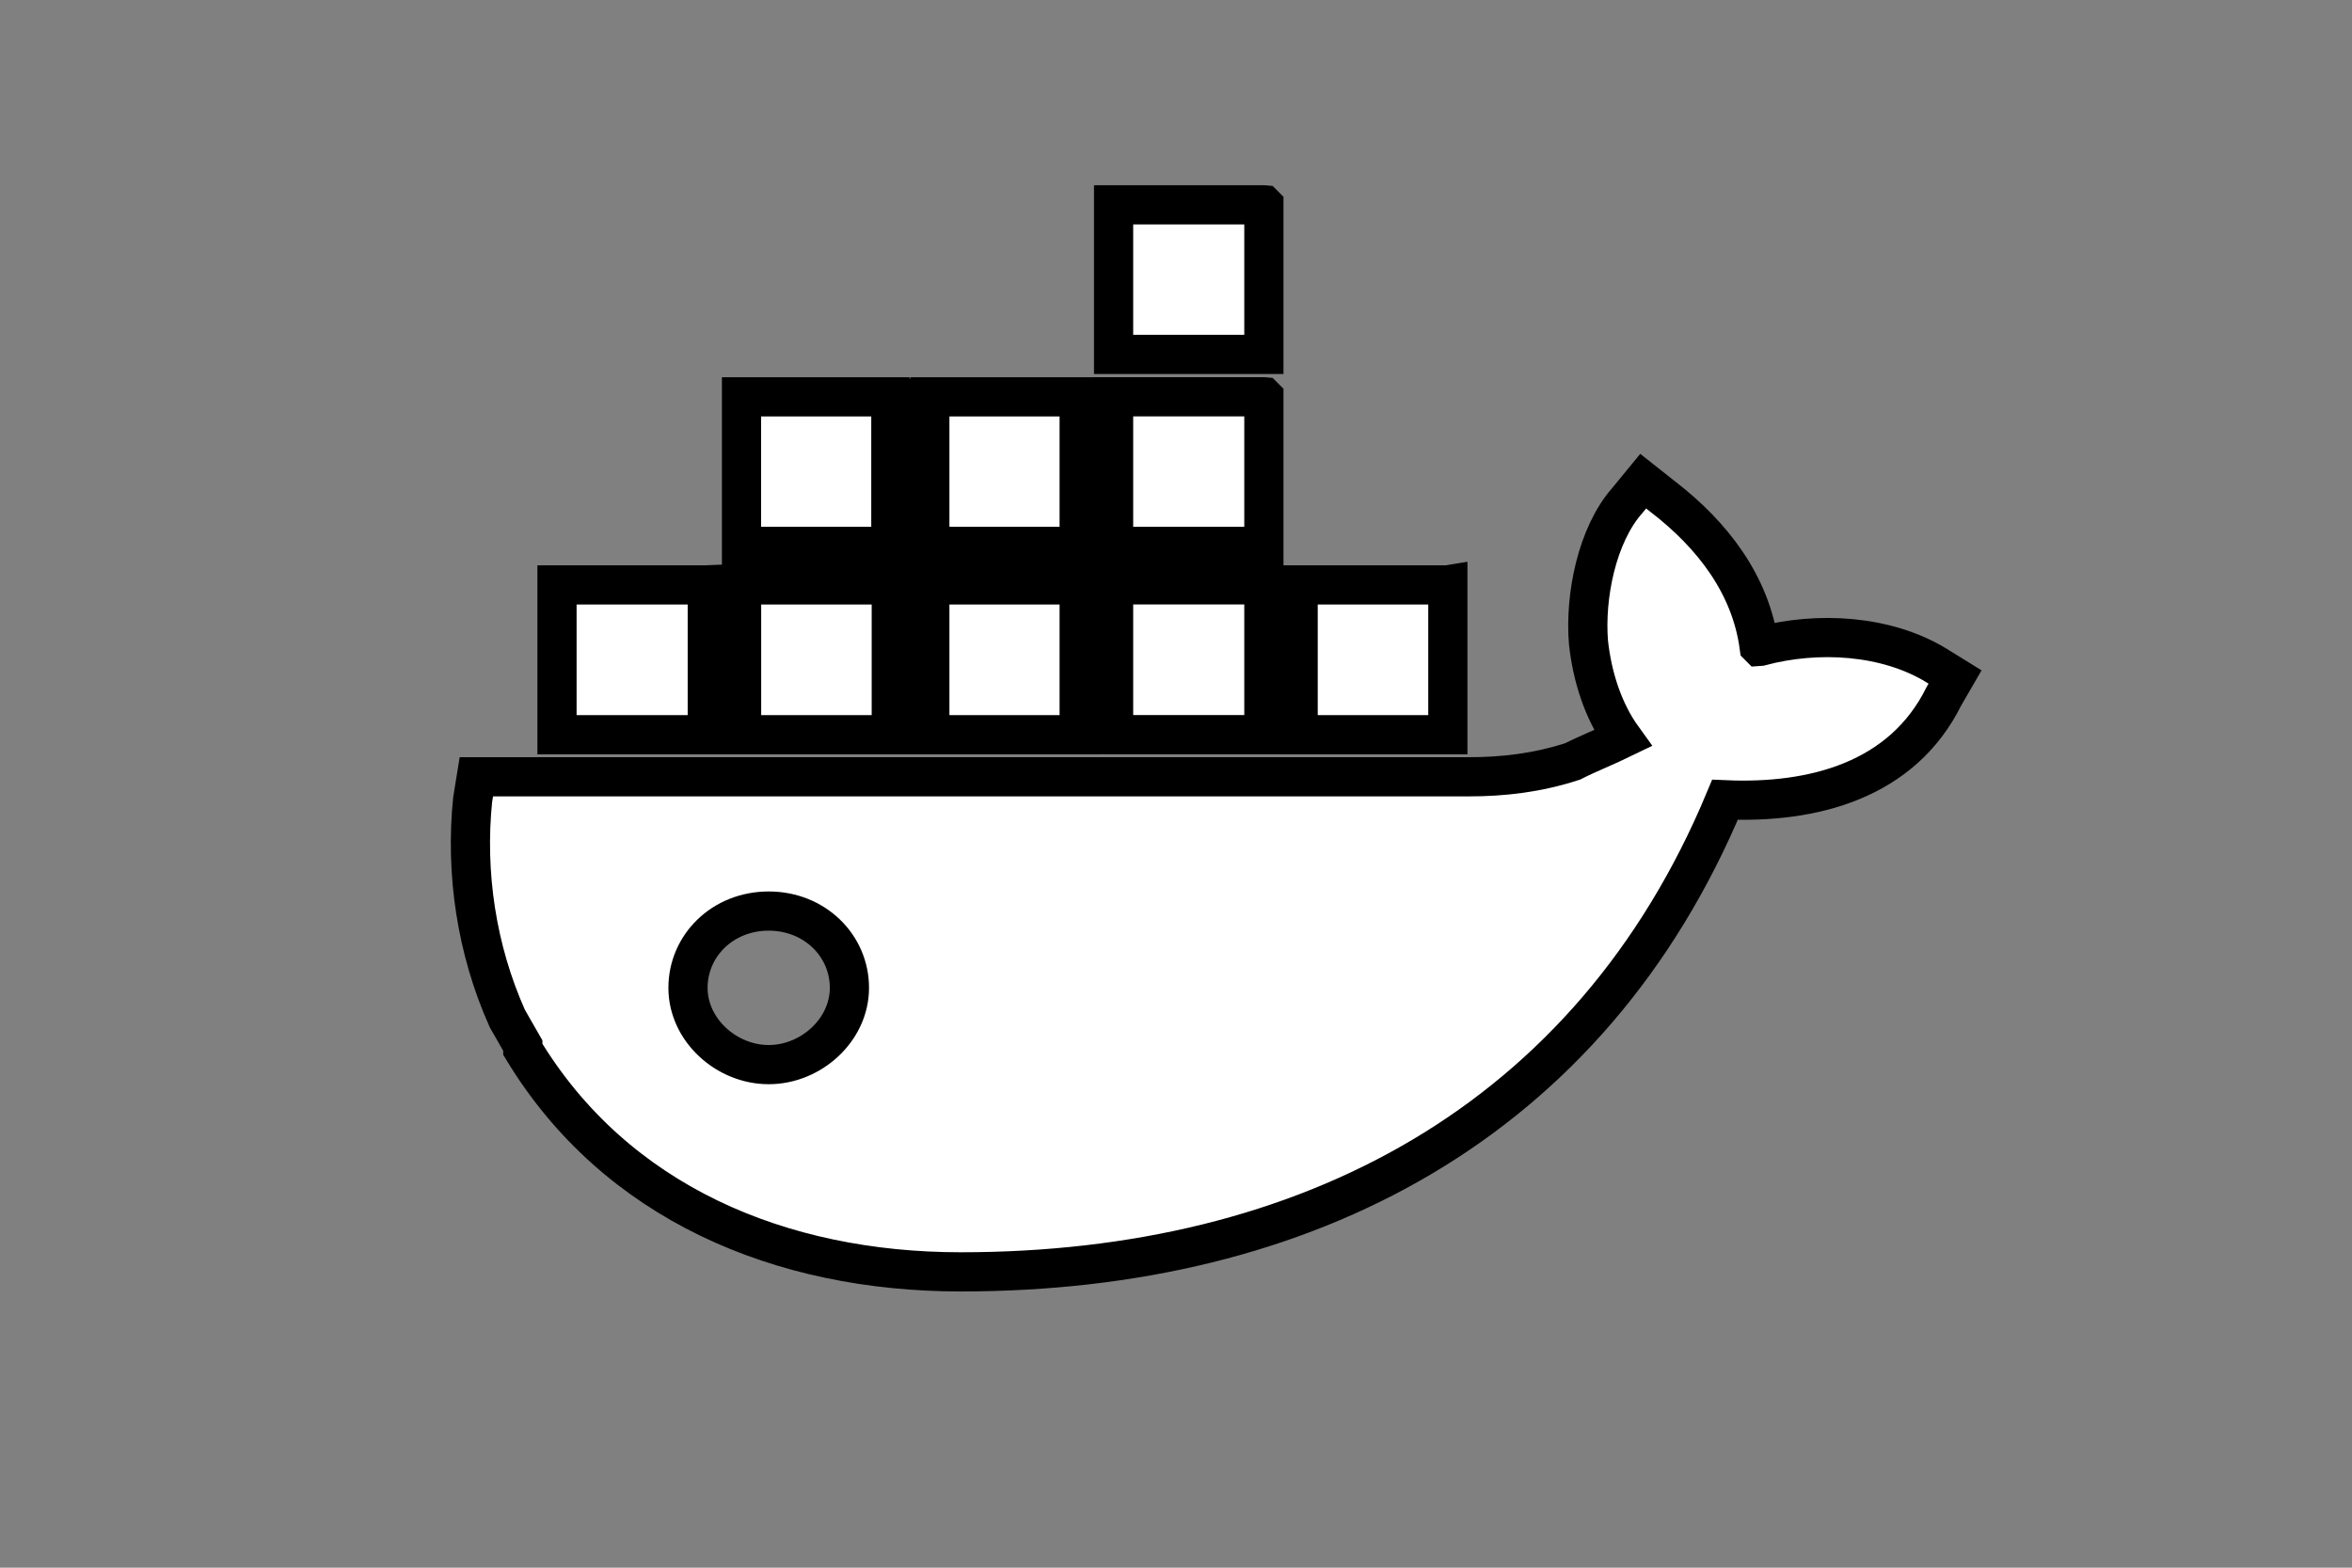 <svg xmlns="http://www.w3.org/2000/svg" width="60" height="40">
 <rect width="100%" height="100%" fill="#808080" stroke="none"/>
 <g>
  <title>Docker</title>
  <path stroke="null" fill="#ffffff" id="svg_4" fill-rule="nonzero" d="m19.61,27.164c-1.079,0 -2.059,-0.883 -2.059,-1.959c0,-1.077 0.883,-1.959 2.059,-1.959c1.174,0 2.059,0.883 2.059,1.959c0,1.077 -0.982,1.959 -2.059,1.959zm25.266,-10.672c-0.213,-1.569 -1.183,-2.84 -2.461,-3.822l-0.497,-0.393l-0.402,0.49c-0.781,0.883 -1.089,2.449 -0.994,3.621c0.095,0.885 0.379,1.765 0.876,2.452c-0.402,0.196 -0.899,0.393 -1.278,0.587c-0.899,0.293 -1.775,0.393 -2.65,0.393l-25.318,0l-0.095,0.587c-0.189,1.862 0.095,3.819 0.887,5.585l0.393,0.686l0,0.095c2.366,3.919 6.579,5.679 11.169,5.679c8.827,0 16.068,-3.817 19.499,-12.045c2.248,0.099 4.52,-0.49 5.585,-2.643l0.284,-0.49l-0.473,-0.293c-1.278,-0.781 -3.029,-0.883 -4.496,-0.49l-0.028,0.002zm-12.637,-1.569l-3.831,0l0,3.822l3.834,0l0,-3.824l-0.002,0.002zm0,-4.799l-3.831,0l0,3.817l3.834,0l0,-3.815l-0.002,-0.002zm0,-4.898l-3.831,0l0,3.817l3.834,0l0,-3.815l-0.002,-0.002zm4.685,9.698l-3.808,0l0,3.822l3.819,0l0,-3.824l-0.012,0.002zm-14.198,0l-3.808,0l0,3.822l3.819,0l0,-3.824l-0.012,0.002zm4.78,0l-3.786,0l0,3.822l3.81,0l0,-3.824l-0.024,0.002zm-9.513,0l-3.784,0l0,3.822l3.834,0l0,-3.824l-0.05,0.002zm9.513,-4.799l-3.786,0l0,3.817l3.81,0l0,-3.815l-0.024,-0.002zm-4.804,0l-3.786,0l0,3.817l3.81,0l0,-3.815l-0.024,-0.002z"/>
  <g id="svg_5"/>
 </g>
</svg>